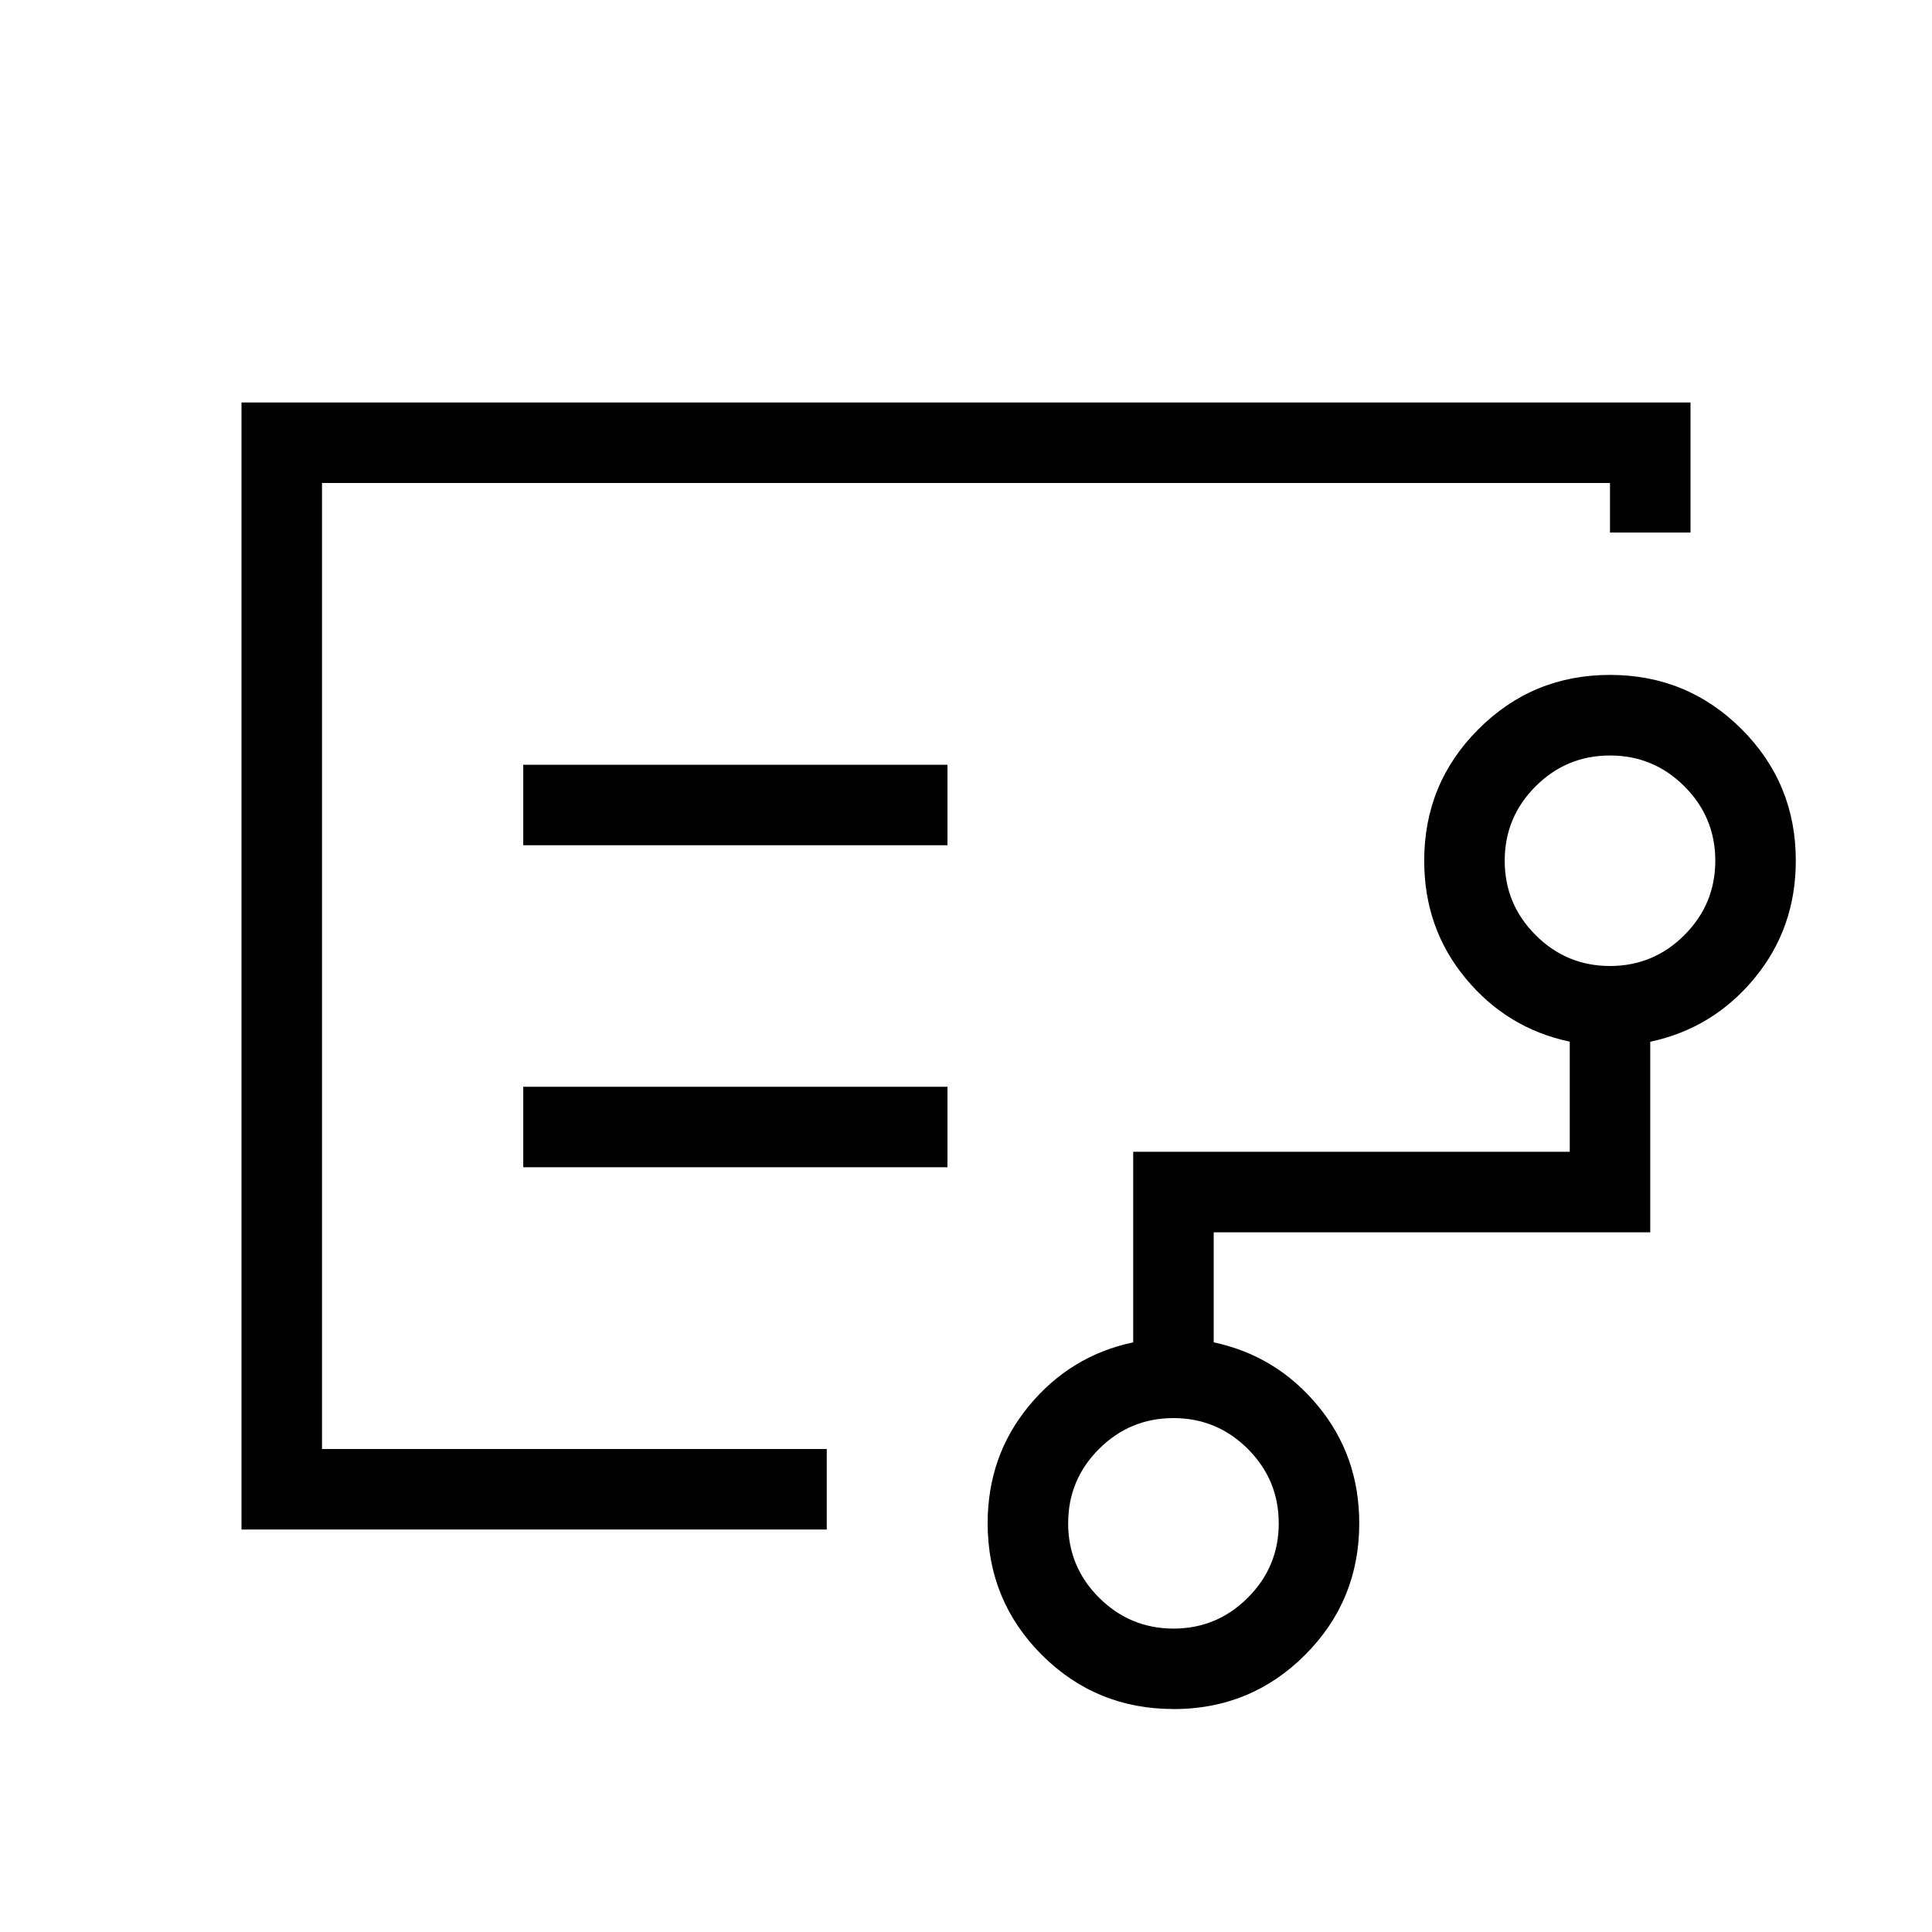 <svg xmlns="http://www.w3.org/2000/svg" xmlns:xlink="http://www.w3.org/1999/xlink" width="24" height="24" viewBox="0 0 24 24"><path fill="currentColor" d="M4 12.308V18V6zm10.577 7.923q.54 0 .924-.384q.384-.383.384-.924q0-.54-.384-.924q-.384-.383-.924-.383t-.924.383t-.384.924t.384.924t.924.384M20 12q.54 0 .924-.384q.384-.383.384-.924q0-.54-.384-.924q-.383-.383-.924-.383t-.924.383q-.384.384-.384.924t.384.924T20 12M6.5 10.5h5.27v-1H6.5zm0 4h5.27v-1H6.5zM3 19V5h18v1.616h-1V6H4v12h6.27v1zm11.577 2.23q-.961 0-1.635-.672q-.673-.674-.673-1.635q0-.84.515-1.461q.514-.622 1.293-.787v-2.367H19.5V12.94q-.779-.165-1.293-.786q-.515-.621-.515-1.462q0-.961.674-1.634q.673-.674 1.634-.674t1.635.674t.673 1.634q0 .84-.515 1.462q-.514.621-1.293.787v2.367h-5.423v1.367q.779.166 1.293.787q.515.62.515 1.461q0 .962-.673 1.635t-1.635.673"/></svg>